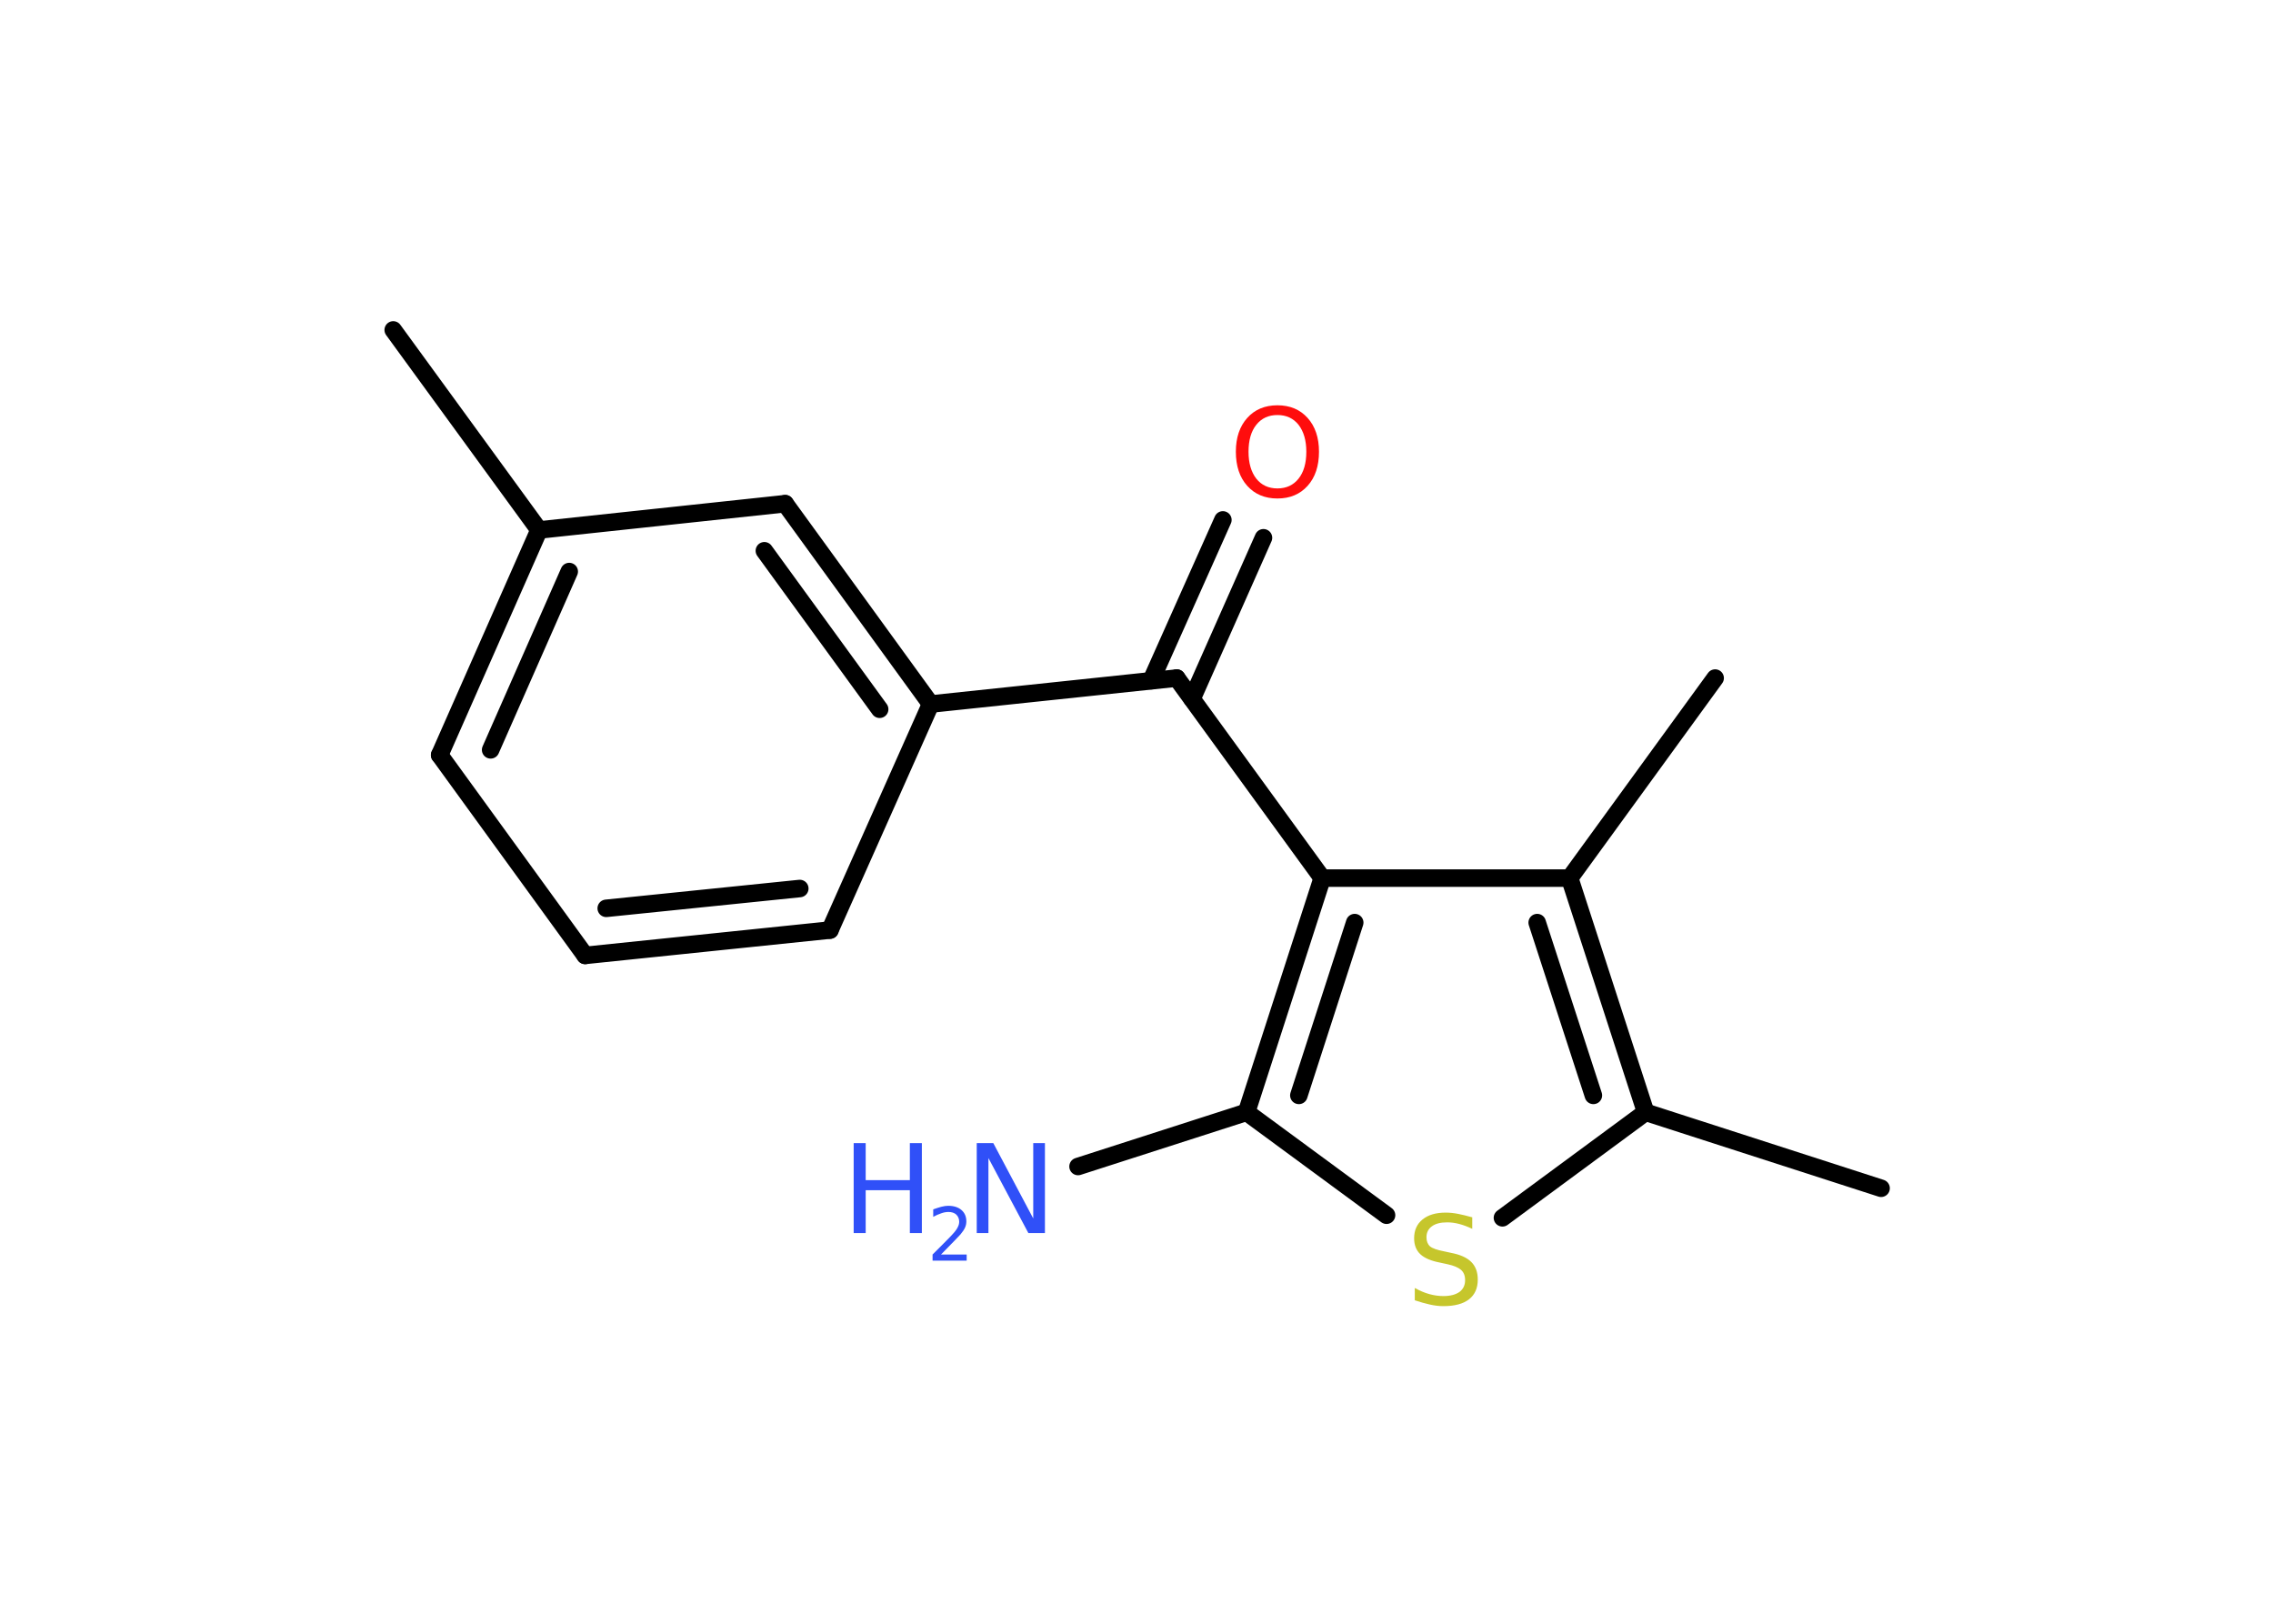 <?xml version='1.0' encoding='UTF-8'?>
<!DOCTYPE svg PUBLIC "-//W3C//DTD SVG 1.1//EN" "http://www.w3.org/Graphics/SVG/1.1/DTD/svg11.dtd">
<svg version='1.2' xmlns='http://www.w3.org/2000/svg' xmlns:xlink='http://www.w3.org/1999/xlink' width='70.0mm' height='50.0mm' viewBox='0 0 70.0 50.0'>
  <desc>Generated by the Chemistry Development Kit (http://github.com/cdk)</desc>
  <g stroke-linecap='round' stroke-linejoin='round' stroke='#000000' stroke-width='.54' fill='#3050F8'>
    <rect x='.0' y='.0' width='70.0' height='50.0' fill='#FFFFFF' stroke='none'/>
    <g id='mol1' class='mol'>
      <line id='mol1bnd1' class='bond' x1='12.11' y1='10.16' x2='16.6' y2='16.32'/>
      <g id='mol1bnd2' class='bond'>
        <line x1='16.6' y1='16.32' x2='13.54' y2='23.25'/>
        <line x1='17.53' y1='17.6' x2='15.11' y2='23.09'/>
      </g>
      <line id='mol1bnd3' class='bond' x1='13.54' y1='23.25' x2='18.02' y2='29.42'/>
      <g id='mol1bnd4' class='bond'>
        <line x1='18.02' y1='29.42' x2='25.56' y2='28.64'/>
        <line x1='18.67' y1='27.97' x2='24.63' y2='27.36'/>
      </g>
      <line id='mol1bnd5' class='bond' x1='25.56' y1='28.64' x2='28.66' y2='21.68'/>
      <line id='mol1bnd6' class='bond' x1='28.66' y1='21.68' x2='36.24' y2='20.88'/>
      <g id='mol1bnd7' class='bond'>
        <line x1='35.45' y1='20.96' x2='37.66' y2='16.01'/>
        <line x1='36.71' y1='21.52' x2='38.91' y2='16.56'/>
      </g>
      <line id='mol1bnd8' class='bond' x1='36.24' y1='20.88' x2='40.72' y2='27.04'/>
      <g id='mol1bnd9' class='bond'>
        <line x1='40.72' y1='27.04' x2='38.39' y2='34.25'/>
        <line x1='41.72' y1='28.41' x2='40.0' y2='33.73'/>
      </g>
      <line id='mol1bnd10' class='bond' x1='38.39' y1='34.25' x2='33.2' y2='35.92'/>
      <line id='mol1bnd11' class='bond' x1='38.39' y1='34.25' x2='42.7' y2='37.42'/>
      <line id='mol1bnd12' class='bond' x1='46.27' y1='37.5' x2='50.68' y2='34.25'/>
      <line id='mol1bnd13' class='bond' x1='50.68' y1='34.25' x2='57.93' y2='36.59'/>
      <g id='mol1bnd14' class='bond'>
        <line x1='50.68' y1='34.25' x2='48.34' y2='27.04'/>
        <line x1='49.07' y1='33.73' x2='47.34' y2='28.41'/>
      </g>
      <line id='mol1bnd15' class='bond' x1='40.72' y1='27.04' x2='48.34' y2='27.04'/>
      <line id='mol1bnd16' class='bond' x1='48.34' y1='27.04' x2='52.82' y2='20.88'/>
      <g id='mol1bnd17' class='bond'>
        <line x1='28.66' y1='21.68' x2='24.18' y2='15.51'/>
        <line x1='27.09' y1='21.84' x2='23.54' y2='16.96'/>
      </g>
      <line id='mol1bnd18' class='bond' x1='16.6' y1='16.32' x2='24.18' y2='15.51'/>
      <path id='mol1atm8' class='atom' d='M39.34 12.78q-.41 .0 -.65 .3q-.24 .3 -.24 .83q.0 .52 .24 .83q.24 .3 .65 .3q.41 .0 .65 -.3q.24 -.3 .24 -.83q.0 -.52 -.24 -.83q-.24 -.3 -.65 -.3zM39.34 12.48q.58 .0 .93 .39q.35 .39 .35 1.04q.0 .66 -.35 1.05q-.35 .39 -.93 .39q-.58 .0 -.93 -.39q-.35 -.39 -.35 -1.05q.0 -.65 .35 -1.04q.35 -.39 .93 -.39z' stroke='none' fill='#FF0D0D'/>
      <g id='mol1atm11' class='atom'>
        <path d='M30.09 35.2h.5l1.23 2.32v-2.32h.36v2.77h-.51l-1.23 -2.31v2.31h-.36v-2.77z' stroke='none'/>
        <path d='M26.29 35.2h.37v1.14h1.36v-1.14h.37v2.77h-.37v-1.32h-1.36v1.32h-.37v-2.77z' stroke='none'/>
        <path d='M28.99 38.63h.78v.19h-1.05v-.19q.13 -.13 .35 -.35q.22 -.22 .28 -.29q.11 -.12 .15 -.21q.04 -.08 .04 -.16q.0 -.13 -.09 -.22q-.09 -.08 -.24 -.08q-.11 .0 -.22 .04q-.12 .04 -.25 .11v-.23q.14 -.05 .25 -.08q.12 -.03 .21 -.03q.26 .0 .41 .13q.15 .13 .15 .35q.0 .1 -.04 .19q-.04 .09 -.14 .21q-.03 .03 -.18 .19q-.15 .15 -.42 .43z' stroke='none'/>
      </g>
      <path id='mol1atm12' class='atom' d='M45.34 37.48v.36q-.21 -.1 -.4 -.15q-.19 -.05 -.37 -.05q-.31 .0 -.47 .12q-.17 .12 -.17 .34q.0 .18 .11 .28q.11 .09 .42 .15l.23 .05q.42 .08 .62 .28q.2 .2 .2 .54q.0 .4 -.27 .61q-.27 .21 -.79 .21q-.2 .0 -.42 -.05q-.22 -.05 -.46 -.13v-.38q.23 .13 .45 .19q.22 .06 .43 .06q.32 .0 .5 -.13q.17 -.13 .17 -.36q.0 -.21 -.13 -.32q-.13 -.11 -.41 -.17l-.23 -.05q-.42 -.08 -.61 -.26q-.19 -.18 -.19 -.49q.0 -.37 .26 -.58q.26 -.21 .71 -.21q.19 .0 .39 .04q.2 .04 .41 .1z' stroke='none' fill='#C6C62C'/>
    </g>
  </g>
</svg>
